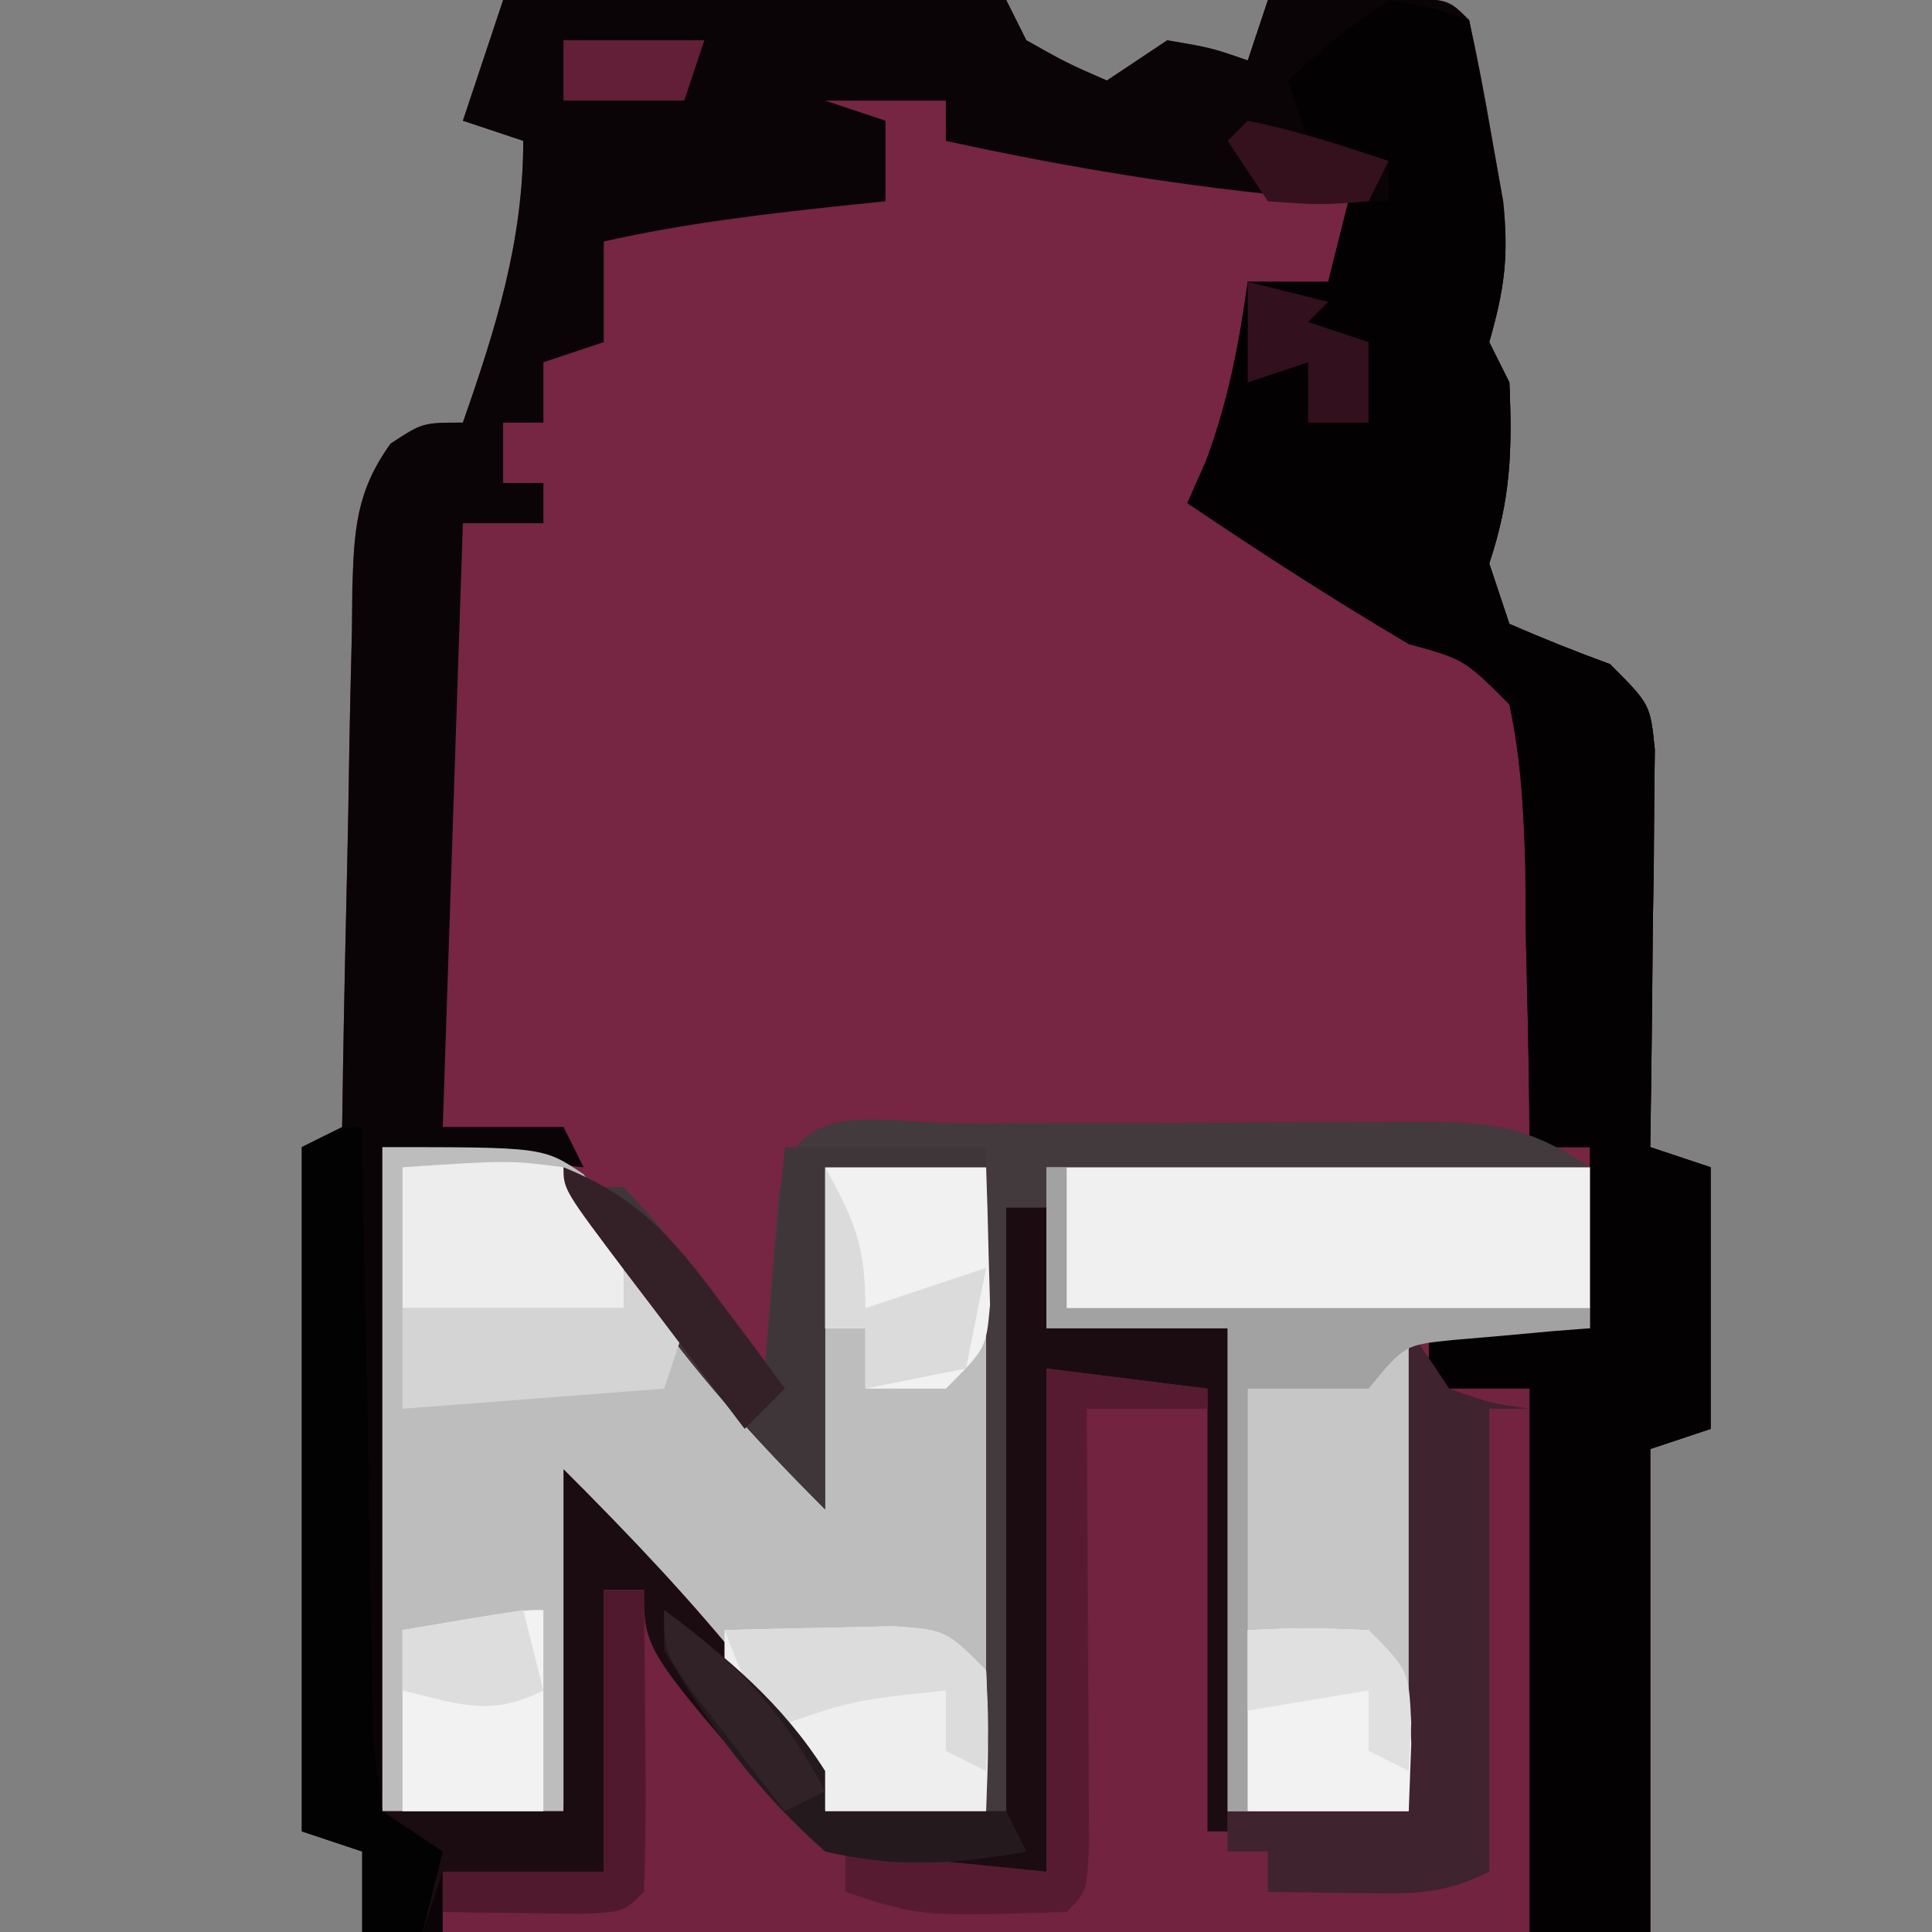 <?xml version="1.0" encoding="UTF-8"?>
<svg version="1.1" xmlns="http://www.w3.org/2000/svg" width="96" height="96">
<rect width="100%" height="100%" fill="#808080" stroke="none"/>
<path d="M0 0 C8.25 0 16.5 0 25 0 C25.495 0.99 25.495 0.99 26 2 C28.017 3.134 28.017 3.134 30 4 C30.99 3.34 31.98 2.68 33 2 C35.188 2.375 35.188 2.375 37 3 C37.33 2.01 37.66 1.02 38 0 C39.479 -0.027 40.958 -0.046 42.438 -0.062 C43.261 -0.074 44.085 -0.086 44.934 -0.098 C47 0 47 0 48 1 C48.426 2.927 48.791 4.868 49.125 6.812 C49.313 7.871 49.501 8.929 49.695 10.02 C49.979 12.792 49.742 14.38 49 17 C49.495 17.99 49.495 17.99 50 19 C50.144 22.378 50.075 24.774 49 28 C49.495 29.485 49.495 29.485 50 31 C51.646 31.717 53.314 32.383 55 33 C57 35 57 35 57.227 37.247 C57.217 38.158 57.206 39.069 57.195 40.008 C57.189 40.994 57.182 41.98 57.176 42.996 C57.151 44.545 57.151 44.545 57.125 46.125 C57.116 47.165 57.107 48.206 57.098 49.277 C57.074 51.852 57.041 54.426 57 57 C58.485 57.495 58.485 57.495 60 58 C60 62.29 60 66.58 60 71 C58.515 71.495 58.515 71.495 57 72 C57 79.92 57 87.84 57 96 C35.88 96 14.76 96 -7 96 C-7 94.68 -7 93.36 -7 92 C-7.99 91.67 -8.98 91.34 -10 91 C-10 79.78 -10 68.56 -10 57 C-9.01 56.505 -9.01 56.505 -8 56 C-7.985 55.046 -7.971 54.093 -7.956 53.11 C-7.898 49.571 -7.821 46.032 -7.738 42.493 C-7.704 40.961 -7.676 39.43 -7.654 37.898 C-7.62 35.696 -7.568 33.495 -7.512 31.293 C-7.505 30.608 -7.499 29.924 -7.492 29.219 C-7.403 26.333 -7.305 24.424 -5.593 22.044 C-4 21 -4 21 -2 21 C-0.361 16.302 1 11.999 1 7 C0.01 6.67 -0.98 6.34 -2 6 C-1.34 4.02 -0.68 2.04 0 0 Z " fill="#762543" transform="translate(25,0)"/>
<path d="M0 0 C8.25 0 16.5 0 25 0 C25.495 0.99 25.495 0.99 26 2 C28.017 3.134 28.017 3.134 30 4 C30.99 3.34 31.98 2.68 33 2 C35.188 2.375 35.188 2.375 37 3 C37.33 2.01 37.66 1.02 38 0 C39.479 -0.027 40.958 -0.046 42.438 -0.062 C43.261 -0.074 44.085 -0.086 44.934 -0.098 C47 0 47 0 48 1 C48.426 2.927 48.791 4.868 49.125 6.812 C49.313 7.871 49.501 8.929 49.695 10.02 C49.979 12.792 49.742 14.38 49 17 C49.495 17.99 49.495 17.99 50 19 C50.144 22.378 50.075 24.774 49 28 C49.495 29.485 49.495 29.485 50 31 C51.646 31.717 53.314 32.383 55 33 C57 35 57 35 57.227 37.247 C57.217 38.158 57.206 39.069 57.195 40.008 C57.189 40.994 57.182 41.98 57.176 42.996 C57.151 44.545 57.151 44.545 57.125 46.125 C57.116 47.165 57.107 48.206 57.098 49.277 C57.074 51.852 57.041 54.426 57 57 C58.485 57.495 58.485 57.495 60 58 C60 62.29 60 66.58 60 71 C58.515 71.495 58.515 71.495 57 72 C57 79.92 57 87.84 57 96 C55.02 96 53.04 96 51 96 C51 87.09 51 78.18 51 69 C49.68 69 48.36 69 47 69 C47 76.26 47 83.52 47 91 C46.67 91 46.34 91 46 91 C46 82.75 46 74.5 46 66 C48.64 66 51.28 66 54 66 C54 63.03 54 60.06 54 57 C53.01 57 52.02 57 51 57 C50.996 56.349 50.992 55.699 50.988 55.028 C50.955 52.08 50.884 49.135 50.812 46.188 C50.807 45.163 50.801 44.139 50.795 43.084 C50.713 40.302 50.587 37.721 50 35 C47.761 32.76 47.761 32.76 45 32 C41.246 29.786 37.613 27.437 34 25 C34.309 24.299 34.619 23.598 34.938 22.875 C36.033 19.911 36.564 17.123 37 14 C38.32 14 39.64 14 41 14 C41.33 12.68 41.66 11.36 42 10 C41.394 9.951 40.788 9.902 40.164 9.852 C34.002 9.302 28.041 8.324 22 7 C22 6.34 22 5.68 22 5 C20.02 5 18.04 5 16 5 C16.99 5.33 17.98 5.66 19 6 C19 7.32 19 8.64 19 10 C18.408 10.061 17.817 10.121 17.207 10.184 C13.09 10.62 9.045 11.087 5 12 C5 13.65 5 15.3 5 17 C4.01 17.33 3.02 17.66 2 18 C2 18.99 2 19.98 2 21 C1.34 21 0.68 21 0 21 C0 21.99 0 22.98 0 24 C0.66 24 1.32 24 2 24 C2 24.66 2 25.32 2 26 C0.68 26 -0.64 26 -2 26 C-2.33 35.9 -2.66 45.8 -3 56 C-1.02 56 0.96 56 3 56 C3.33 56.66 3.66 57.32 4 58 C0.7 57.67 -2.6 57.34 -6 57 C-6 67.89 -6 78.78 -6 90 C-3.03 90 -0.06 90 3 90 C3 84.39 3 78.78 3 73 C6.364 76.364 9.362 79.514 12.312 83.188 C13.01 84.047 13.707 84.907 14.426 85.793 C16 88 16 88 16 90 C18.97 90 21.94 90 25 90 C25 80.1 25 70.2 25 60 C25.66 60 26.32 60 27 60 C27 61.98 27 63.96 27 66 C29.97 66 32.94 66 36 66 C36 74.25 36 82.5 36 91 C35.67 91 35.34 91 35 91 C35 83.74 35 76.48 35 69 C32.36 68.67 29.72 68.34 27 68 C27 76.25 27 84.5 27 93 C17.545 93 17.545 93 14 90 C7 81.971 7 81.971 7 79 C6.34 79 5.68 79 5 79 C5 83.62 5 88.24 5 93 C2.36 93 -0.28 93 -3 93 C-3 93.99 -3 94.98 -3 96 C-4.32 96 -5.64 96 -7 96 C-7 94.68 -7 93.36 -7 92 C-7.99 91.67 -8.98 91.34 -10 91 C-10 79.78 -10 68.56 -10 57 C-9.01 56.505 -9.01 56.505 -8 56 C-7.985 55.046 -7.971 54.093 -7.956 53.11 C-7.898 49.571 -7.821 46.032 -7.738 42.493 C-7.704 40.961 -7.676 39.43 -7.654 37.898 C-7.62 35.696 -7.568 33.495 -7.512 31.293 C-7.505 30.608 -7.499 29.924 -7.492 29.219 C-7.403 26.333 -7.305 24.424 -5.593 22.044 C-4 21 -4 21 -2 21 C-0.361 16.302 1 11.999 1 7 C0.01 6.67 -0.98 6.34 -2 6 C-1.34 4.02 -0.68 2.04 0 0 Z " fill="#0A0406" transform="translate(25,0)"/>
<path d="M0 0 C2.172 0.379 2.172 0.379 4 1 C4.364 2.915 4.716 4.832 5.062 6.75 C5.26 7.817 5.457 8.885 5.66 9.984 C5.977 12.794 5.758 14.348 5 17 C5.33 17.66 5.66 18.32 6 19 C6.144 22.378 6.075 24.774 5 28 C5.33 28.99 5.66 29.98 6 31 C7.646 31.717 9.314 32.383 11 33 C13 35 13 35 13.227 37.247 C13.217 38.158 13.206 39.069 13.195 40.008 C13.189 40.994 13.182 41.98 13.176 42.996 C13.159 44.029 13.142 45.061 13.125 46.125 C13.116 47.165 13.107 48.206 13.098 49.277 C13.074 51.852 13.041 54.426 13 57 C14.485 57.495 14.485 57.495 16 58 C16 62.29 16 66.58 16 71 C14.515 71.495 14.515 71.495 13 72 C13 79.92 13 87.84 13 96 C11.02 96 9.04 96 7 96 C7 87.09 7 78.18 7 69 C5.68 69 4.36 69 3 69 C3 76.26 3 83.52 3 91 C2.67 91 2.34 91 2 91 C2 82.75 2 74.5 2 66 C4.64 66 7.28 66 10 66 C10 63.03 10 60.06 10 57 C9.01 57 8.02 57 7 57 C6.996 56.349 6.992 55.699 6.988 55.028 C6.955 52.08 6.884 49.135 6.812 46.188 C6.807 45.163 6.801 44.139 6.795 43.084 C6.713 40.302 6.587 37.721 6 35 C3.761 32.76 3.761 32.76 1 32 C-2.754 29.786 -6.387 27.437 -10 25 C-9.691 24.299 -9.381 23.598 -9.062 22.875 C-7.967 19.911 -7.436 17.123 -7 14 C-5.68 14 -4.36 14 -3 14 C-2.67 12.68 -2.34 11.36 -2 10 C-1.34 10 -0.68 10 0 10 C0 9.34 0 8.68 0 8 C-0.639 7.897 -1.279 7.794 -1.938 7.688 C-2.618 7.461 -3.299 7.234 -4 7 C-4.33 6.01 -4.66 5.02 -5 4 C-2.75 1.938 -2.75 1.938 0 0 Z " fill="#040102" transform="translate(69,0)"/>
<path d="M0 0 C8 0 8 0 9.994 1.345 C10.676 2.269 10.676 2.269 11.371 3.211 C11.882 3.879 12.393 4.546 12.92 5.234 C13.421 5.941 13.922 6.647 14.438 7.375 C14.965 8.074 15.493 8.772 16.037 9.492 C19.673 14.347 19.673 14.347 21 17 C21.33 11.72 21.66 6.44 22 1 C24.64 1 27.28 1 30 1 C30 11.56 30 22.12 30 33 C22 33 22 33 19.102 30.262 C18.25 29.089 17.424 27.897 16.625 26.688 C16.201 26.093 15.777 25.498 15.34 24.885 C13.504 22.294 11.761 19.642 10 17 C9.67 22.28 9.34 27.56 9 33 C6.03 33 3.06 33 0 33 C0 22.11 0 11.22 0 0 Z " fill="#BDBDBD" transform="translate(19,57)"/>
<path d="M0 0 C0.66 0.99 1.32 1.98 2 3 C3.32 3 4.64 3 6 3 C6 11.91 6 20.82 6 30 C-11.82 30 -29.64 30 -48 30 C-48 29.01 -48 28.02 -48 27 C-45.36 27 -42.72 27 -40 27 C-40 22.38 -40 17.76 -40 13 C-39.34 13 -38.68 13 -38 13 C-35.906 16.009 -33.932 19.081 -31.973 22.18 C-28.32 26.16 -28.32 26.16 -18 27 C-18 18.75 -18 10.5 -18 2 C-15.36 2.33 -12.72 2.66 -10 3 C-9.505 13.395 -9.505 13.395 -9 24 C-6.03 24 -3.06 24 0 24 C0 16.08 0 8.16 0 0 Z " fill="#712340" transform="translate(70,66)"/>
<path d="M0 0 C8.91 0 17.82 0 27 0 C27 2.64 27 5.28 27 8 C24.03 8 21.06 8 18 8 C18 15.92 18 23.84 18 32 C15.03 32 12.06 32 9 32 C9 24.08 9 16.16 9 8 C6.03 8 3.06 8 0 8 C0 5.36 0 2.72 0 0 Z " fill="#C6C6C6" transform="translate(52,58)"/>
<path d="M0 0 C0.66 0 1.32 0 2 0 C2 1.98 2 3.96 2 6 C4.97 6 7.94 6 11 6 C11 14.25 11 22.5 11 31 C10.67 31 10.34 31 10 31 C10 23.74 10 16.48 10 9 C7.36 8.67 4.72 8.34 2 8 C2 16.25 2 24.5 2 33 C-7.455 33 -7.455 33 -11 30 C-18 21.971 -18 21.971 -18 19 C-18.66 19 -19.32 19 -20 19 C-20 23.62 -20 28.24 -20 33 C-22.64 33 -25.28 33 -28 33 C-28.33 33.99 -28.66 34.98 -29 36 C-29 34.68 -29 33.36 -29 32 C-29.66 31.34 -30.32 30.68 -31 30 C-28.03 30 -25.06 30 -22 30 C-22 24.39 -22 18.78 -22 13 C-18.636 16.364 -15.638 19.514 -12.688 23.188 C-11.99 24.047 -11.293 24.907 -10.574 25.793 C-9 28 -9 28 -9 30 C-6.03 30 -3.06 30 0 30 C0 20.1 0 10.2 0 0 Z " fill="#1B0C12" transform="translate(50,60)"/>
<path d="M0 0 C8.58 0 17.16 0 26 0 C26 2.31 26 4.62 26 7 C17.42 7 8.84 7 0 7 C0 4.69 0 2.38 0 0 Z " fill="#F0F0F0" transform="translate(53,58)"/>
<path d="M0 0 C1.186 -0.005 1.186 -0.005 2.396 -0.01 C4.072 -0.015 5.748 -0.017 7.424 -0.017 C9.99 -0.02 12.555 -0.038 15.121 -0.057 C16.747 -0.06 18.374 -0.062 20 -0.062 C21.153 -0.073 21.153 -0.073 22.33 -0.084 C26.138 -0.068 27.886 0.004 31.133 2.168 C22.223 2.168 13.313 2.168 4.133 2.168 C4.133 2.828 4.133 3.488 4.133 4.168 C3.473 4.168 2.813 4.168 2.133 4.168 C2.133 14.068 2.133 23.968 2.133 34.168 C1.803 34.168 1.473 34.168 1.133 34.168 C1.133 23.608 1.133 13.048 1.133 2.168 C-1.507 2.168 -4.147 2.168 -6.867 2.168 C-6.867 7.778 -6.867 13.388 -6.867 19.168 C-10.484 15.551 -13.27 12.449 -16.18 8.355 C-17.226 6.892 -17.226 6.892 -18.293 5.398 C-18.812 4.662 -19.332 3.926 -19.867 3.168 C-18.877 3.168 -17.887 3.168 -16.867 3.168 C-15.043 5.137 -15.043 5.137 -13.18 7.668 C-12.557 8.503 -11.934 9.339 -11.293 10.199 C-10.822 10.849 -10.352 11.499 -9.867 12.168 C-9.807 11.386 -9.746 10.603 -9.684 9.797 C-9.6 8.785 -9.516 7.773 -9.43 6.73 C-9.348 5.721 -9.267 4.712 -9.184 3.672 C-8.527 -1.521 -4.293 0.006 0 0 Z " fill="#423A3D" transform="translate(47.867,55.832)"/>
<path d="M0 0 C0.015 1.019 0.029 2.039 0.044 3.089 C0.102 6.865 0.179 10.641 0.262 14.417 C0.296 16.052 0.324 17.687 0.346 19.323 C0.38 21.671 0.432 24.019 0.488 26.367 C0.498 27.467 0.498 27.467 0.508 28.59 C0.54 30.873 0.54 30.873 1 34 C1.99 34.66 2.98 35.32 4 36 C3.67 37.32 3.34 38.64 3 40 C2.01 40 1.02 40 0 40 C0 38.68 0 37.36 0 36 C-0.99 35.67 -1.98 35.34 -3 35 C-3 23.78 -3 12.56 -3 1 C-1 0 -1 0 0 0 Z " fill="#020202" transform="translate(18,56)"/>
<path d="M0 0 C0.66 0.99 1.32 1.98 2 3 C4.059 3.724 4.059 3.724 6 4 C5.34 4 4.68 4 4 4 C4 11.59 4 19.18 4 27 C1.595 28.203 0.05 28.101 -2.625 28.062 C-3.851 28.049 -3.851 28.049 -5.102 28.035 C-5.728 28.024 -6.355 28.012 -7 28 C-7 27.34 -7 26.68 -7 26 C-7.66 26 -8.32 26 -9 26 C-9 25.34 -9 24.68 -9 24 C-6.03 24 -3.06 24 0 24 C0 16.08 0 8.16 0 0 Z " fill="#3F232E" transform="translate(70,66)"/>
<path d="M0 0 C1.791 -0.054 3.583 -0.093 5.375 -0.125 C6.373 -0.148 7.37 -0.171 8.398 -0.195 C11 0 11 0 13 2 C13.125 5.625 13.125 5.625 13 9 C7.834 9.613 7.834 9.613 5 9 C2.764 6.976 1.281 4.723 0 2 C0 1.34 0 0.68 0 0 Z " fill="#EEEEEE" transform="translate(36,81)"/>
<path d="M0 0 C2.64 0.33 5.28 0.66 8 1 C8 1.33 8 1.66 8 2 C6.02 2 4.04 2 2 2 C2.005 2.722 2.01 3.444 2.016 4.187 C2.037 7.437 2.05 10.687 2.062 13.938 C2.071 15.074 2.079 16.21 2.088 17.381 C2.091 18.46 2.094 19.54 2.098 20.652 C2.103 21.653 2.108 22.653 2.114 23.683 C2 26 2 26 1 27 C-6.294 27.235 -6.294 27.235 -10 26 C-10 25.34 -10 24.68 -10 24 C-6.7 24.33 -3.4 24.66 0 25 C0 16.75 0 8.5 0 0 Z " fill="#571B31" transform="translate(52,68)"/>
<path d="M0 0 C0.33 0 0.66 0 1 0 C1 2.31 1 4.62 1 7 C9.58 7 18.16 7 27 7 C27 7.33 27 7.66 27 8 C26.374 8.049 25.747 8.098 25.102 8.148 C24.284 8.223 23.467 8.298 22.625 8.375 C21.813 8.445 21.001 8.514 20.164 8.586 C17.797 8.829 17.797 8.829 16 11 C14.02 11 12.04 11 10 11 C10 17.93 10 24.86 10 32 C9.67 32 9.34 32 9 32 C9 24.08 9 16.16 9 8 C6.03 8 3.06 8 0 8 C0 5.36 0 2.72 0 0 Z " fill="#A2A2A2" transform="translate(52,58)"/>
<path d="M0 0 C2.64 0 5.28 0 8 0 C8.054 1.458 8.093 2.916 8.125 4.375 C8.148 5.187 8.171 5.999 8.195 6.836 C8 9 8 9 6 11 C4.68 11 3.36 11 2 11 C2 10.01 2 9.02 2 8 C1.34 8 0.68 8 0 8 C0 5.36 0 2.72 0 0 Z " fill="#F1F1F1" transform="translate(41,58)"/>
<path d="M0 0 C3.3 0 6.6 0 10 0 C10 0.33 10 0.66 10 1 C7.36 1 4.72 1 2 1 C2 6.61 2 12.22 2 18 C-1.617 14.383 -4.403 11.281 -7.312 7.188 C-8.359 5.724 -8.359 5.724 -9.426 4.23 C-9.945 3.494 -10.465 2.758 -11 2 C-10.01 2 -9.02 2 -8 2 C-6.176 3.969 -6.176 3.969 -4.312 6.5 C-3.69 7.335 -3.067 8.171 -2.426 9.031 C-1.955 9.681 -1.485 10.331 -1 11 C-0.67 7.37 -0.34 3.74 0 0 Z " fill="#3F3639" transform="translate(39,57)"/>
<path d="M0 0 C2.875 -0.125 2.875 -0.125 6 0 C8 2 8 2 8.125 5.625 C8.084 6.739 8.043 7.853 8 9 C5.36 9 2.72 9 0 9 C0 6.03 0 3.06 0 0 Z " fill="#F2F2F2" transform="translate(62,81)"/>
<path d="M0 0 C5.293 -0.347 5.293 -0.347 8 0 C10 1.812 10 1.812 11 4 C11 4.99 11 5.98 11 7 C7.37 7 3.74 7 0 7 C0 4.69 0 2.38 0 0 Z " fill="#EDEDED" transform="translate(20,58)"/>
<path d="M0 0 C0 3.3 0 6.6 0 10 C-2.31 10 -4.62 10 -7 10 C-7 7.03 -7 4.06 -7 1 C-1.125 0 -1.125 0 0 0 Z " fill="#F2F2F2" transform="translate(27,80)"/>
<path d="M0 0 C0.99 0.99 1.98 1.98 3 3 C2.67 3.99 2.34 4.98 2 6 C-4.435 6.495 -4.435 6.495 -11 7 C-11 5.35 -11 3.7 -11 2 C-7.37 2 -3.74 2 0 2 C0 1.34 0 0.68 0 0 Z " fill="#D4D4D4" transform="translate(31,63)"/>
<path d="M0 0 C0.66 0 1.32 0 2 0 C2.027 2.479 2.047 4.958 2.062 7.438 C2.071 8.145 2.079 8.852 2.088 9.58 C2.097 11.387 2.052 13.194 2 15 C1 16 1 16 -1.066 16.098 C-1.89 16.086 -2.714 16.074 -3.562 16.062 C-4.389 16.053 -5.215 16.044 -6.066 16.035 C-7.024 16.018 -7.024 16.018 -8 16 C-8 15.34 -8 14.68 -8 14 C-5.36 14 -2.72 14 0 14 C0 9.38 0 4.76 0 0 Z " fill="#51192D" transform="translate(30,79)"/>
<path d="M0 0 C1.791 -0.054 3.583 -0.093 5.375 -0.125 C6.373 -0.148 7.37 -0.171 8.398 -0.195 C11 0 11 0 13 2 C13.125 4.625 13.125 4.625 13 7 C12.34 6.67 11.68 6.34 11 6 C11 5.01 11 4.02 11 3 C6.354 3.485 6.354 3.485 2 5 C1.34 3.35 0.68 1.7 0 0 Z " fill="#DCDCDC" transform="translate(36,81)"/>
<path d="M0 0 C3.175 2.402 5.858 4.617 8 8 C8 8.66 8 9.32 8 10 C10.97 10 13.94 10 17 10 C17.33 10.66 17.66 11.32 18 12 C14.484 12.648 11.496 12.832 8 12 C4.691 9.082 2.23 5.799 0 2 C0 1.34 0 0.68 0 0 Z " fill="#241A1E" transform="translate(33,80)"/>
<path d="M0 0 C1.461 2.647 2 3.894 2 7 C3.98 6.34 5.96 5.68 8 5 C7.67 6.65 7.34 8.3 7 10 C5.35 10.33 3.7 10.66 2 11 C2 10.01 2 9.02 2 8 C1.34 8 0.68 8 0 8 C0 5.36 0 2.72 0 0 Z " fill="#DBDBDB" transform="translate(41,58)"/>
<path d="M0 0 C2.875 -0.125 2.875 -0.125 6 0 C8 2 8 2 8.125 4.625 C8.084 5.409 8.043 6.192 8 7 C7.34 6.67 6.68 6.34 6 6 C6 5.01 6 4.02 6 3 C4.02 3.33 2.04 3.66 0 4 C0 2.68 0 1.36 0 0 Z " fill="#E0E0E0" transform="translate(62,81)"/>
<path d="M0 0 C3.671 1.478 5.411 3.476 7.75 6.625 C8.67 7.851 8.67 7.851 9.609 9.102 C10.298 10.041 10.298 10.041 11 11 C10.34 11.66 9.68 12.32 9 13 C7.497 11.023 5.998 9.044 4.5 7.062 C4.071 6.499 3.641 5.935 3.199 5.354 C0 1.113 0 1.113 0 0 Z " fill="#332127" transform="translate(28,58)"/>
<path d="M0 0 C1.32 0.33 2.64 0.66 4 1 C3.67 1.33 3.34 1.66 3 2 C3.99 2.33 4.98 2.66 6 3 C6 4.32 6 5.64 6 7 C5.01 7 4.02 7 3 7 C3 6.01 3 5.02 3 4 C2.01 4.33 1.02 4.66 0 5 C0 3.35 0 1.7 0 0 Z " fill="#33101D" transform="translate(62,14)"/>
<path d="M0 0 C0.33 1.32 0.66 2.64 1 4 C-1.667 5.333 -3.167 4.671 -6 4 C-6 3.01 -6 2.02 -6 1 C-4.02 0.67 -2.04 0.34 0 0 Z " fill="#DDDDDD" transform="translate(26,80)"/>
<path d="M0 0 C2.31 0 4.62 0 7 0 C6.67 0.99 6.34 1.98 6 3 C4.02 3 2.04 3 0 3 C0 2.01 0 1.02 0 0 Z " fill="#631F38" transform="translate(28,2)"/>
<path d="M0 0 C3.631 2.65 5.899 5.018 8 9 C7.01 9.495 7.01 9.495 6 10 C4.994 8.713 3.996 7.42 3 6.125 C2.443 5.406 1.886 4.686 1.312 3.945 C0 2 0 2 0 0 Z " fill="#302227" transform="translate(33,80)"/>
<path d="M0 0 C2.416 0.483 4.658 1.219 7 2 C6.67 2.66 6.34 3.32 6 4 C3.625 4.188 3.625 4.188 1 4 C0.34 3.01 -0.32 2.02 -1 1 C-0.67 0.67 -0.34 0.34 0 0 Z " fill="#35101D" transform="translate(62,6)"/>
</svg>
